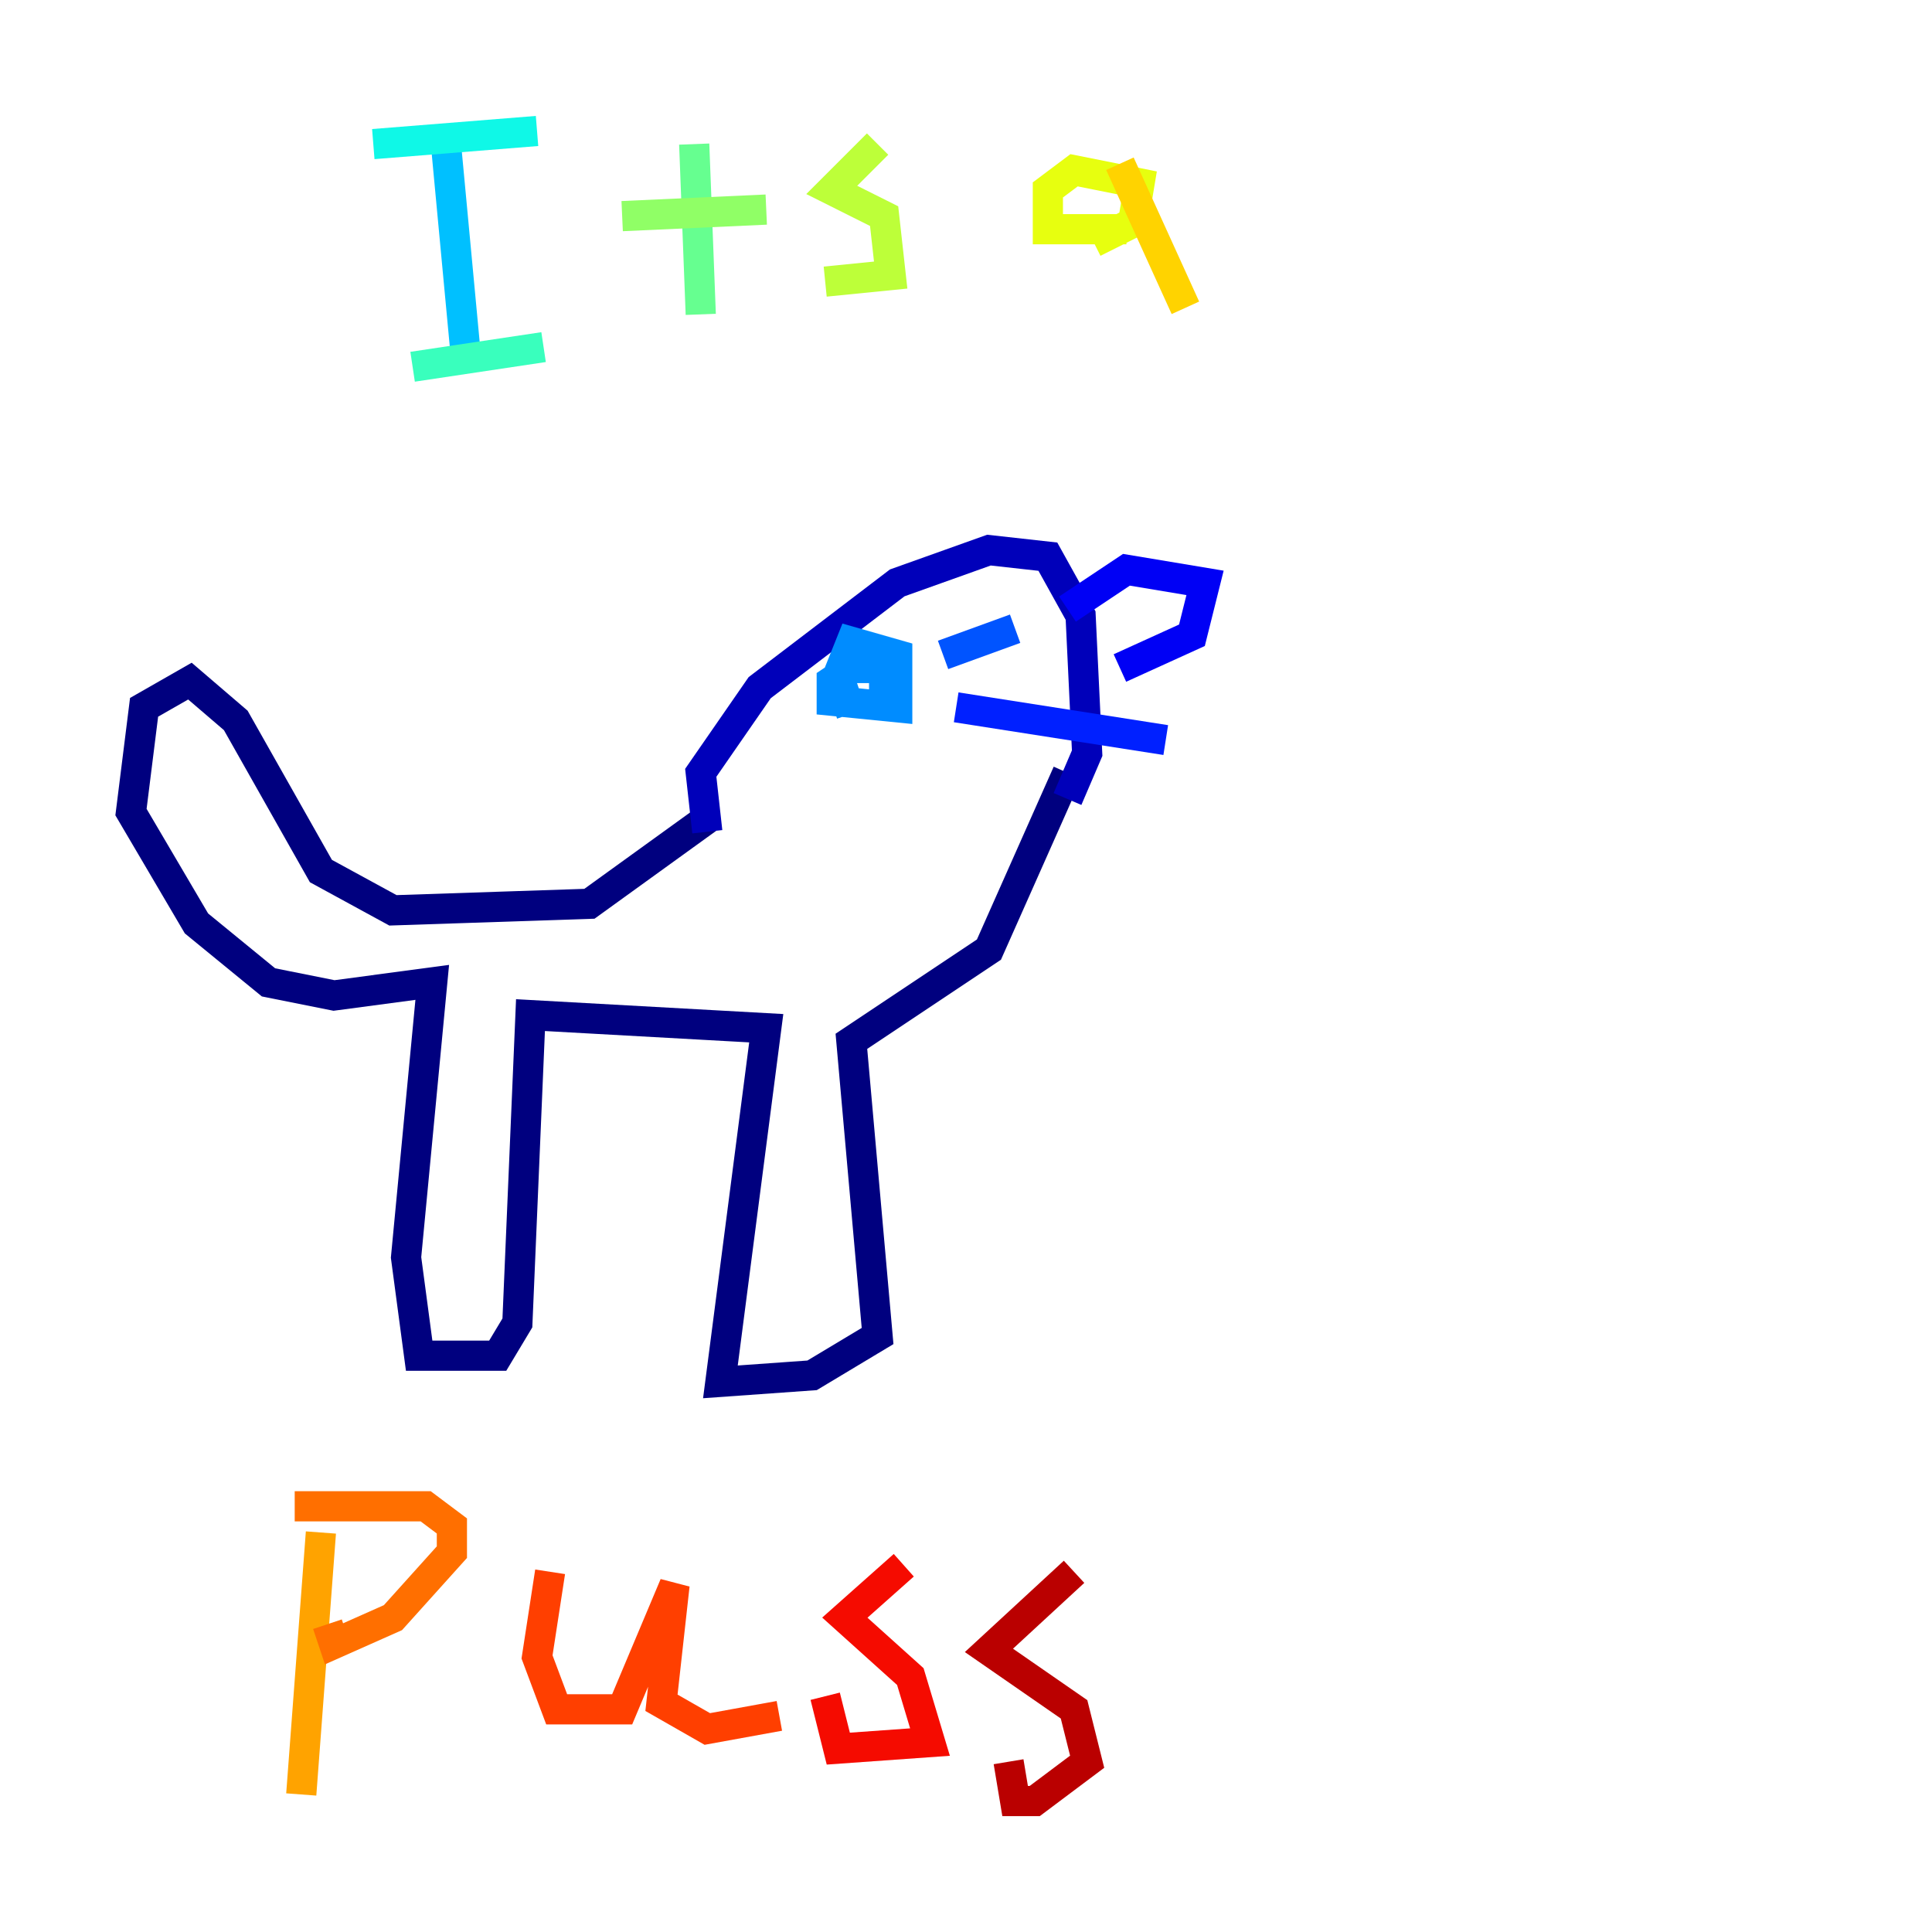 <?xml version="1.0" encoding="utf-8" ?>
<svg baseProfile="tiny" height="128" version="1.2" viewBox="0,0,128,128" width="128" xmlns="http://www.w3.org/2000/svg" xmlns:ev="http://www.w3.org/2001/xml-events" xmlns:xlink="http://www.w3.org/1999/xlink"><defs /><polyline fill="none" points="46.861,54.237 39.051,59.878 26.034,60.312 21.261,57.709 15.62,47.729 12.583,45.125 9.546,46.861 8.678,53.803 13.017,61.18 17.79,65.085 22.129,65.953 28.637,65.085 26.902,83.308 27.77,89.817 32.976,89.817 34.278,87.647 35.146,67.254 50.766,68.122 47.729,91.552 53.803,91.119 58.142,88.515 56.407,68.99 65.519,62.915 70.725,51.2" stroke="#00007f" stroke-width="2" /><polyline fill="none" points="46.861,55.105 46.427,51.2 50.332,45.559 59.444,38.617 65.519,36.447 69.424,36.881 71.593,40.786 72.027,49.898 70.725,52.936" stroke="#0000ba" stroke-width="2" /><polyline fill="none" points="70.725,40.352 74.63,37.749 79.837,38.617 78.969,42.088 74.197,44.258" stroke="#0000f5" stroke-width="2" /><polyline fill="none" points="63.349,46.861 77.234,49.031" stroke="#0020ff" stroke-width="2" /><polyline fill="none" points="62.481,43.39 67.254,41.654" stroke="#0054ff" stroke-width="2" /><polyline fill="none" points="56.407,47.295 55.539,44.691 56.407,42.522 59.444,43.39 59.444,46.861 55.105,46.427 55.105,45.125 56.407,44.258 58.576,44.258 58.576,46.427" stroke="#008cff" stroke-width="2" /><polyline fill="none" points="29.505,9.112 30.807,22.997" stroke="#00c0ff" stroke-width="2" /><polyline fill="none" points="24.732,9.546 35.58,8.678" stroke="#0ff8e7" stroke-width="2" /><polyline fill="none" points="27.336,24.298 36.014,22.997" stroke="#39ffbd" stroke-width="2" /><polyline fill="none" points="45.993,9.546 46.427,20.827" stroke="#66ff90" stroke-width="2" /><polyline fill="none" points="41.22,14.319 50.766,13.885" stroke="#90ff66" stroke-width="2" /><polyline fill="none" points="58.142,9.546 55.105,12.583 58.576,14.319 59.01,18.224 54.671,18.658" stroke="#bdff39" stroke-width="2" /><polyline fill="none" points="74.63,15.186 69.424,15.186 69.424,12.583 71.159,11.281 75.498,12.149 75.064,14.752 72.461,16.054" stroke="#e7ff0f" stroke-width="2" /><polyline fill="none" points="74.197,10.848 78.536,20.393" stroke="#ffd300" stroke-width="2" /><polyline fill="none" points="21.261,101.532 19.959,118.888" stroke="#ffa300" stroke-width="2" /><polyline fill="none" points="19.525,99.797 28.203,99.797 29.939,101.098 29.939,102.834 26.034,107.173 22.129,108.909 21.695,107.607" stroke="#ff6f00" stroke-width="2" /><polyline fill="none" points="36.447,104.136 35.58,109.776 36.881,113.248 41.22,113.248 44.691,105.003 43.824,112.814 46.861,114.549 51.634,113.681" stroke="#ff3f00" stroke-width="2" /><polyline fill="none" points="59.878,103.702 55.973,107.173 60.312,111.078 61.614,115.417 55.539,115.851 54.671,112.38" stroke="#f50b00" stroke-width="2" /><polyline fill="none" points="71.159,104.136 65.519,109.342 71.159,113.248 72.027,116.719 68.556,119.322 67.254,119.322 66.82,116.719" stroke="#ba0000" stroke-width="2" /><polyline fill="none" points="79.837,111.512 79.837,111.512" stroke="#7f0000" stroke-width="2" /></svg>